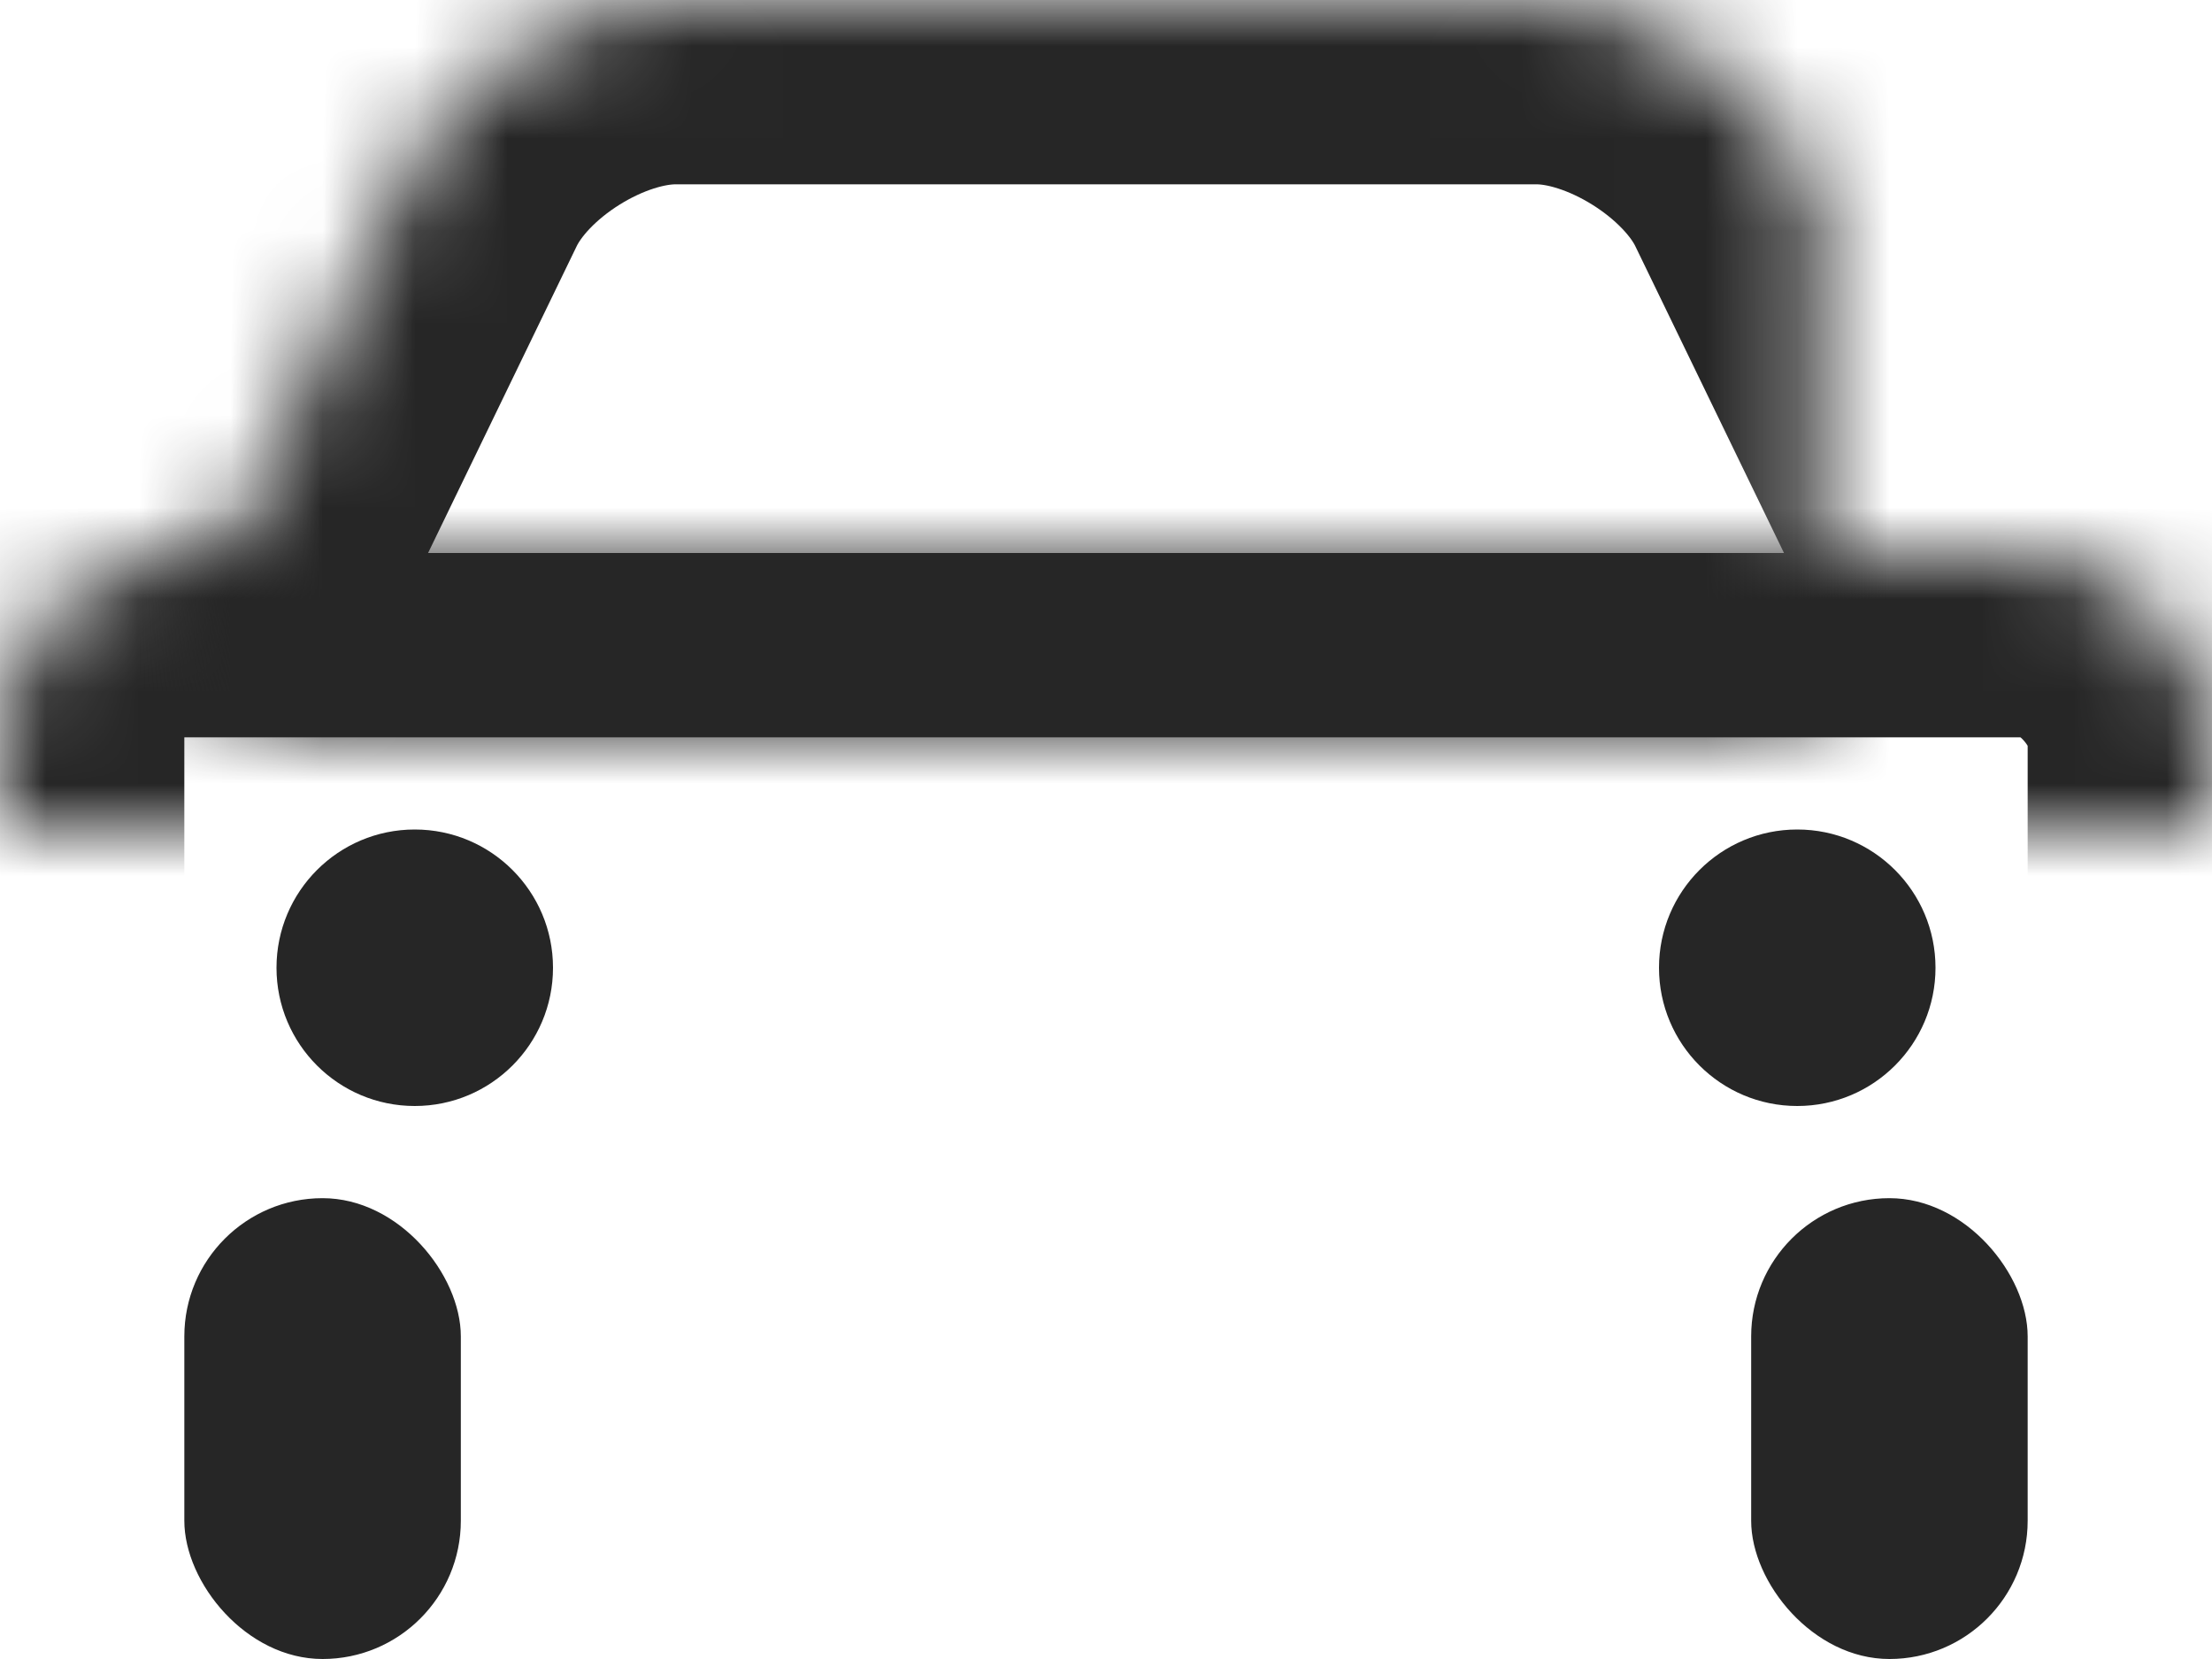 <?xml version="1.0" encoding="UTF-8" standalone="no"?>
<svg width="24px" height="18px" viewBox="0 0 24 18" version="1.1" xmlns="http://www.w3.org/2000/svg" xmlns:xlink="http://www.w3.org/1999/xlink">
    <!-- Generator: Sketch 3.8.3 (29802) - http://www.bohemiancoding.com/sketch -->
    <title>car icon</title>
    <desc>Created with Sketch.</desc>
    <defs>
        <rect id="path-1" x="0" y="6" width="24" height="9" rx="2"></rect>
        <mask id="mask-2" maskContentUnits="userSpaceOnUse" maskUnits="objectBoundingBox" x="0" y="0" width="24" height="9" fill="white">
            <use xlink:href="#path-1"></use>
        </mask>
        <path d="M4.459,1.795 C4.94,0.804 6.225,0 7.327,0 L16.674,0 C17.777,0 19.064,0.811 19.541,1.795 L21.678,6.205 C22.159,7.196 21.655,8 20.544,8 L3.456,8 C2.35,8 1.846,7.189 2.323,6.205 L4.459,1.795 Z" id="path-3"></path>
        <mask id="mask-4" maskContentUnits="userSpaceOnUse" maskUnits="objectBoundingBox" x="0" y="0" width="19.717" height="8" fill="white">
            <use xlink:href="#path-3"></use>
        </mask>
    </defs>
    <g id="Symbols" stroke="none" stroke-width="1" fill="none" fill-rule="evenodd">
        <g id="menu" transform="translate(-14, -121)">
            <g id="button-cars">
                <g transform="translate(0, 104)">
                    <g id="car-icon" transform="translate(14, 17)">
                        <use id="Rectangle-1455" stroke="#262626" mask="url(#mask-2)" stroke-width="4" fill-opacity="0" fill="#D8D8D8" xlink:href="#path-1"></use>
                        <use id="Rectangle-1455" stroke="#262626" mask="url(#mask-4)" stroke-width="4" fill-opacity="0" fill="#D8D8D8" xlink:href="#path-3"></use>
                        <circle id="Oval-166" fill="#262626" cx="19.5" cy="10.5" r="1.5"></circle>
                        <circle id="Oval-166" fill="#262626" cx="4.5" cy="10.5" r="1.5"></circle>
                        <rect id="Rectangle-1457" fill="#262626" x="2" y="13" width="3" height="5" rx="1.5"></rect>
                        <rect id="Rectangle-1457" fill="#262626" x="19" y="13" width="3" height="5" rx="1.5"></rect>
                    </g>
                </g>
            </g>
        </g>
    </g>
</svg>